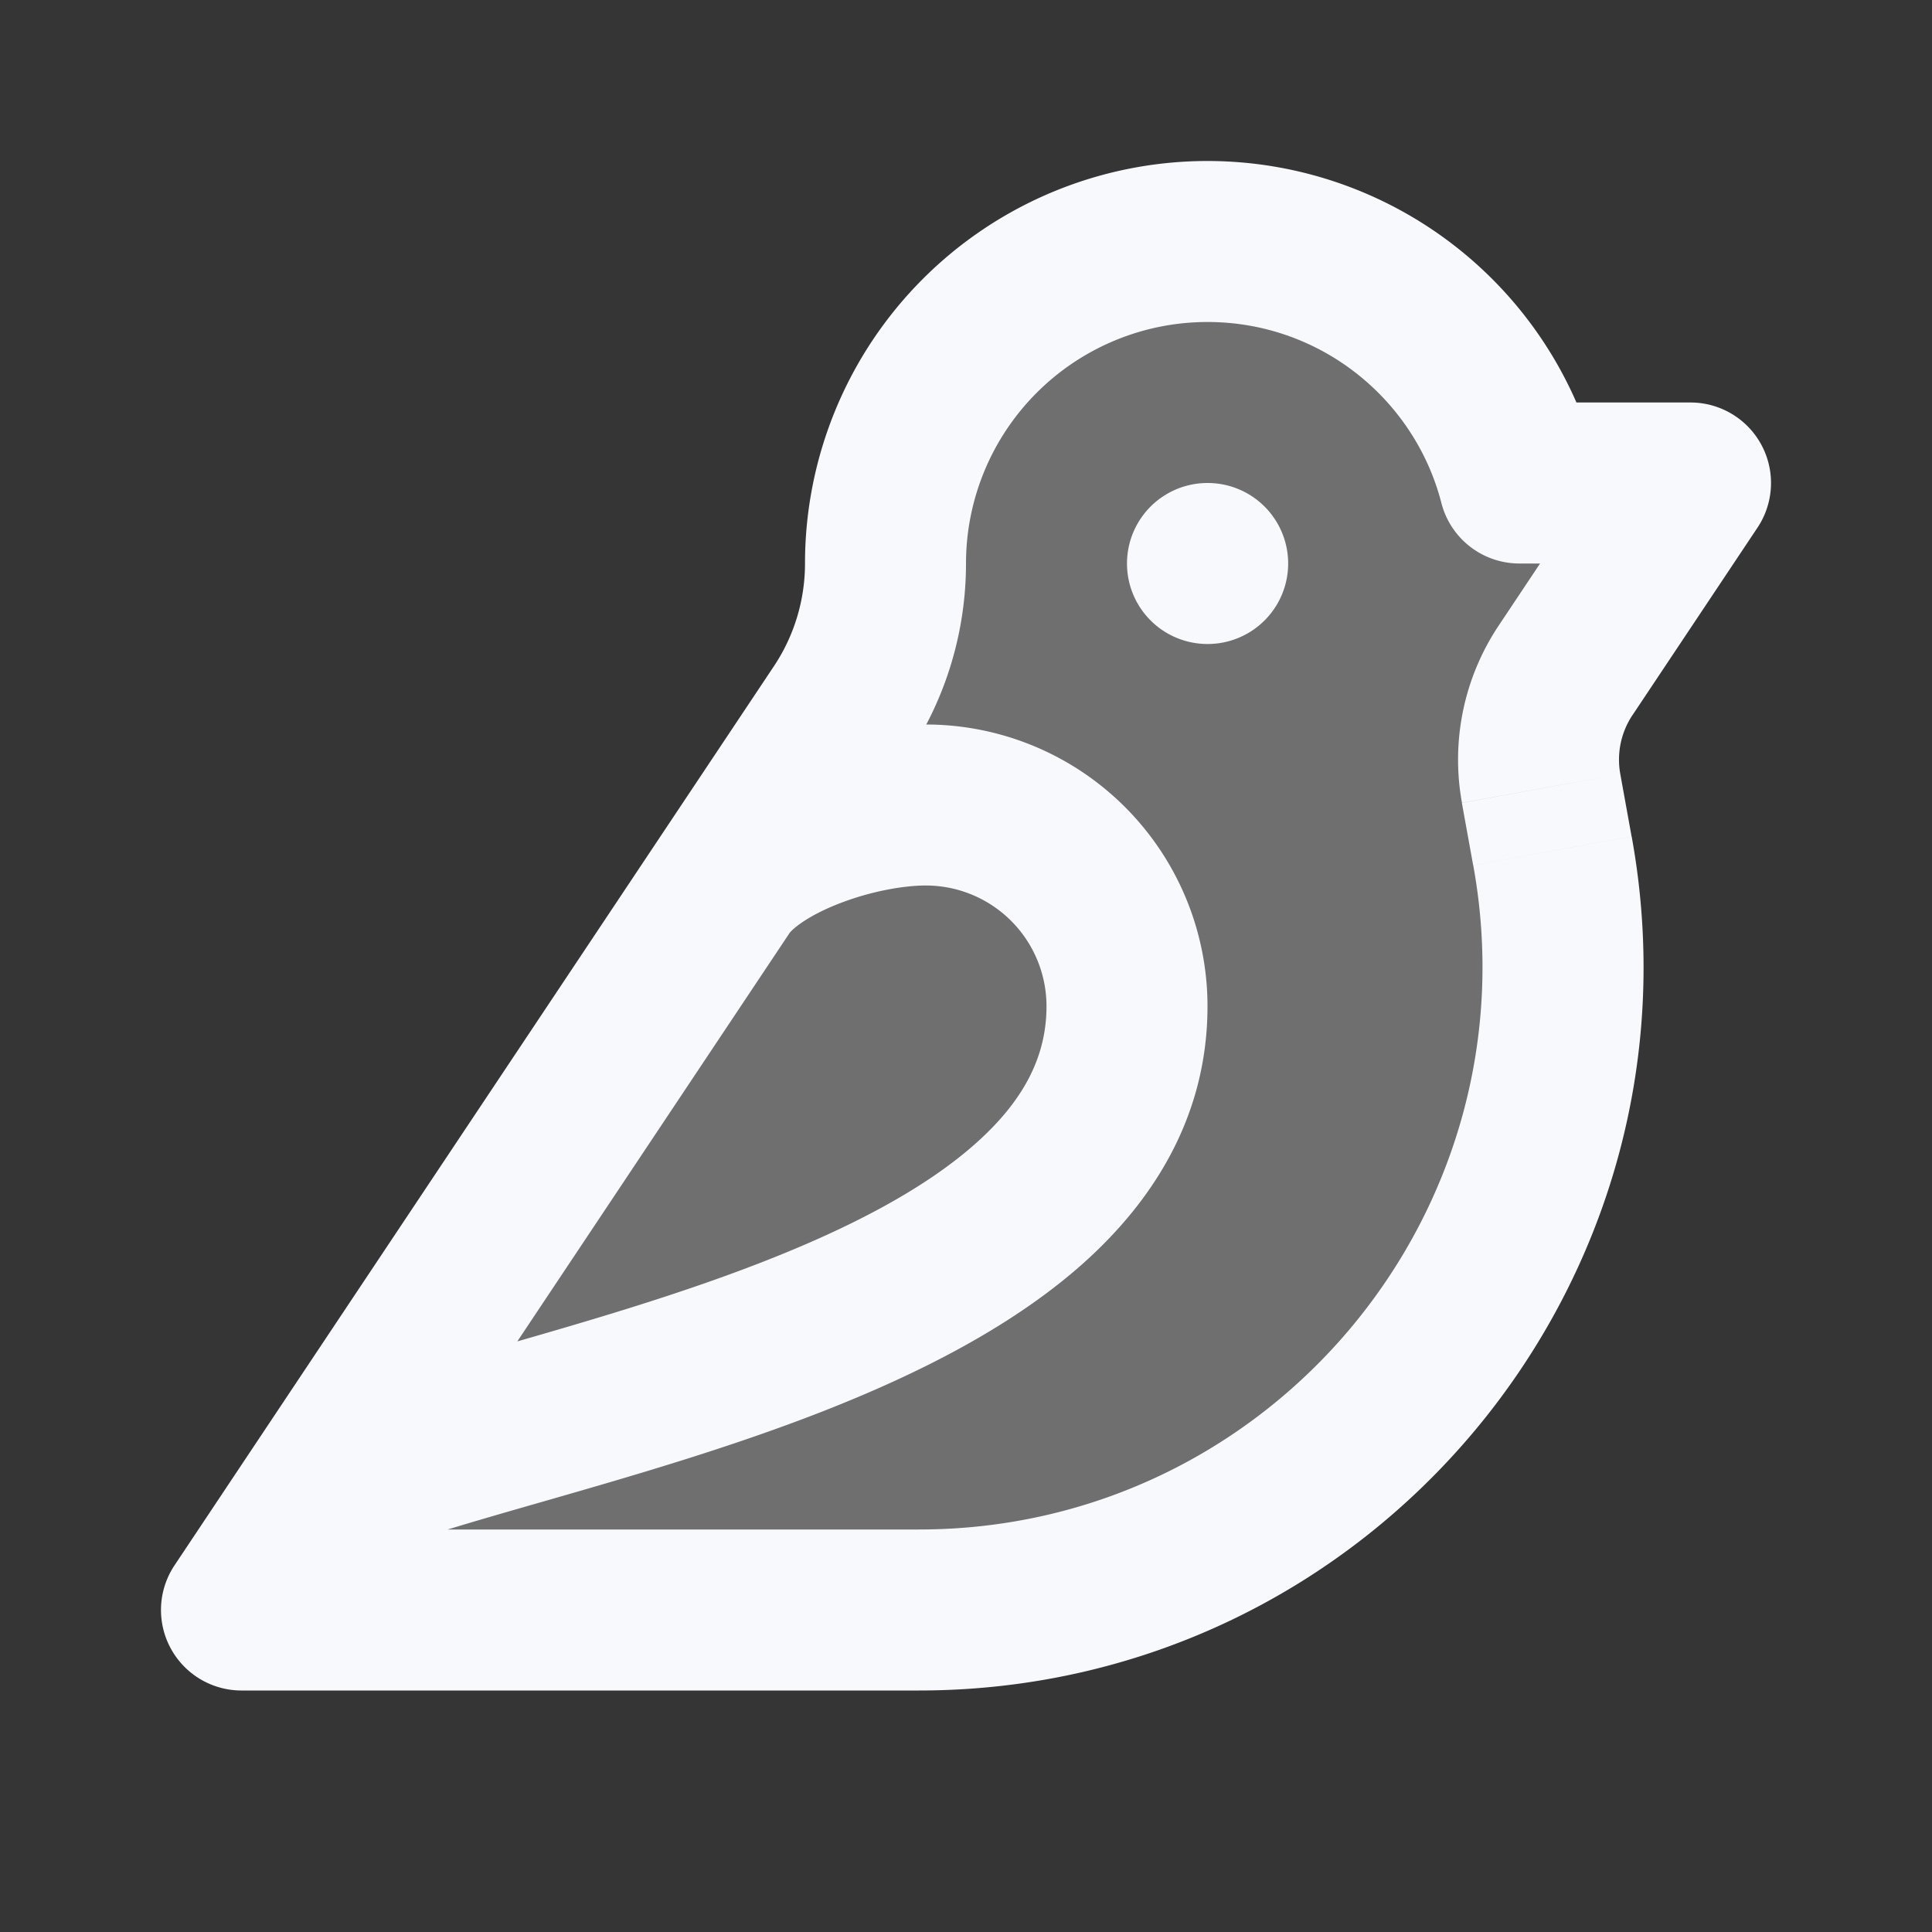 <svg xmlns="http://www.w3.org/2000/svg" width="24" height="24" fill="none"><rect width="100%" height="100%" fill="#333333" stroke="none"/><path fill="#fff" fill-opacity=".01" d="M24 0v24H0V0z"/><path fill="#F7F9FC" d="M15 3a4 4 0 0 0-4 4c0 .652-.193 1.29-.555 1.832L3 20h8.414c4.992 0 8.764-4.52 7.871-9.431l-.14-.774a2 2 0 0 1 .303-1.467L21 6h-2.126A4.002 4.002 0 0 0 15 3" opacity=".3"/><path fill="#F7F9FC" d="m21 6 .832.555A1 1 0 0 0 21 5zM3 20l-.832-.555A1 1 0 0 0 3 21zM18.874 6l-.968.25a1 1 0 0 0 .968.75zM3.577 17.594a1 1 0 0 0 .846 1.812zm4.624-7.195a1 1 0 0 0 1.598 1.202zM15 6a1 1 0 1 0 0 2zm.002 2a1 1 0 0 0 0-2zm4.283 2.569-.984.179zm.163-2.241-.832-.555zm-.303 1.467-.984.179zM12 7a3 3 0 0 1 3-3V2a5 5 0 0 0-5 5zm8.168-1.555-1.552 2.328 1.664 1.11 1.552-2.328zM18.16 9.974l.14.774 1.968-.358-.14-.774zM3 21h8.414v-2H3zM9.613 8.277 2.168 19.445l1.664 1.11 7.445-11.168zM15 4c1.396 0 2.573.955 2.906 2.25l1.936-.5A5.002 5.002 0 0 0 15 2zm3.874 3H21V5h-2.126zM11.5 11a1.5 1.5 0 0 1 1.5 1.5h2A3.5 3.5 0 0 0 11.5 9zm1.5 1.5c0 .632-.29 1.187-.902 1.724-.631.554-1.542 1.029-2.609 1.446-1.057.414-2.193.744-3.242 1.045-1.003.289-2.01.571-2.67.879l.846 1.812c.48-.223 1.291-.457 2.376-.768 1.04-.299 2.262-.652 3.42-1.105 1.148-.45 2.31-1.026 3.199-1.806C14.325 14.93 15 13.867 15 12.5zm-3.2-.9c.058-.078.268-.243.664-.391.373-.14.765-.209 1.036-.209V9a5.17 5.17 0 0 0-1.736.336c-.534.2-1.166.535-1.563 1.063zM15 8h.002V6H15zm-5-1c0 .455-.135.9-.387 1.277l1.664 1.11A4.303 4.303 0 0 0 12 7zm8.301 3.748c.782 4.297-2.52 8.252-6.887 8.252v2c5.615 0 9.86-5.085 8.855-10.61zm.315-2.975a3 3 0 0 0-.455 2.2l1.967-.357a1 1 0 0 1 .152-.734z"/></svg>